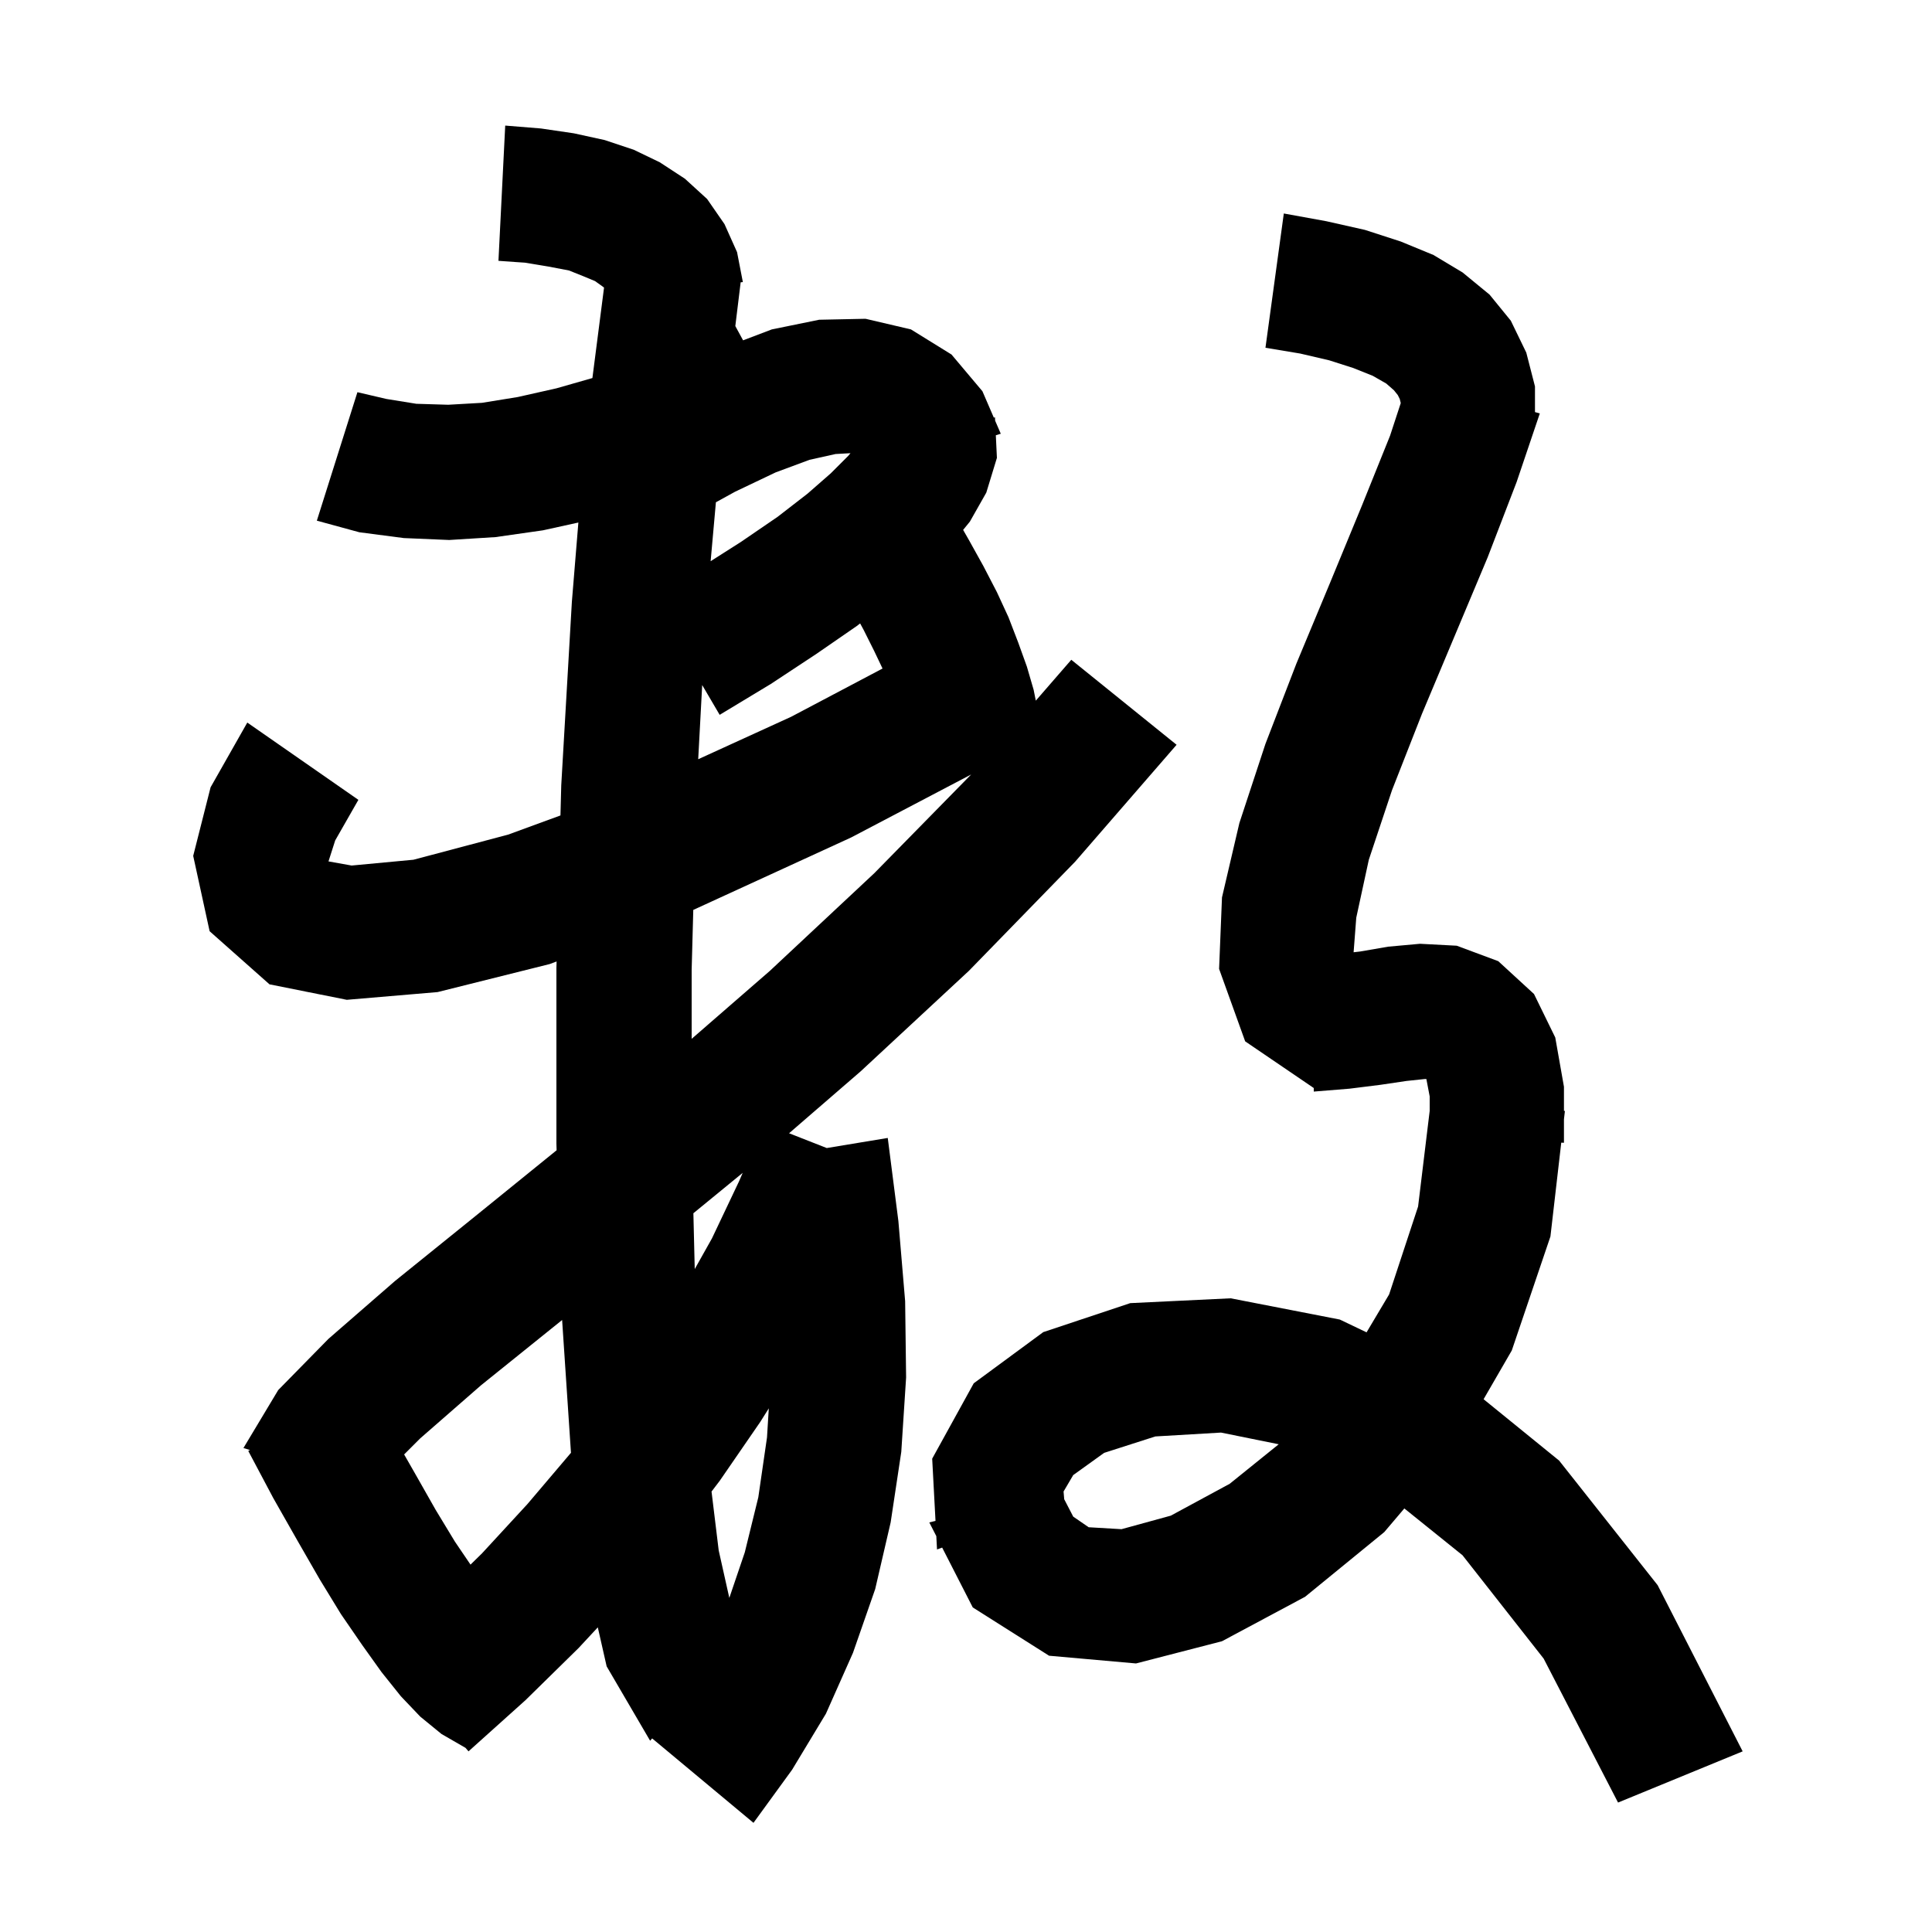 <svg xmlns="http://www.w3.org/2000/svg" xmlns:xlink="http://www.w3.org/1999/xlink" version="1.1" baseProfile="full" viewBox="0 0 200 200" width="200" height="200">
<g fill="black">
<path d="M 56.0 13.3 L 59.4 13.8 L 62.6 14.5 L 65.6 15.5 L 68.3 16.8 L 70.9 18.5 L 73.2 20.6 L 75.0 23.2 L 76.3 26.1 L 76.9 29.2 L 76.673 29.225 L 76.12 33.755 L 76.924 35.231 L 79.9 34.1 L 84.8 33.1 L 89.6 33.0 L 94.3 34.1 L 98.5 36.7 L 101.7 40.5 L 102.879 43.23 L 103.0 43.2 L 103.017 43.549 L 103.6 44.9 L 103.088 45.058 L 103.2 47.4 L 102.1 51.0 L 100.4 54.0 L 99.703 54.855 L 100.3 55.9 L 101.8 58.6 L 103.2 61.3 L 104.4 63.9 L 105.4 66.5 L 106.3 69.0 L 107.0 71.4 L 107.226 72.531 L 110.9 68.3 L 121.8 77.1 L 111.3 89.2 L 100.3 100.5 L 89.1 110.9 L 81.684 117.314 L 85.586 118.845 L 91.9 117.8 L 93.0 126.4 L 93.7 134.7 L 93.8 142.6 L 93.3 150.3 L 92.2 157.6 L 90.6 164.5 L 88.3 171.1 L 85.5 177.4 L 82.0 183.2 L 78.0 188.7 L 67.512 179.96 L 67.3 180.2 L 62.8 172.5 L 61.884 168.463 L 59.9 170.6 L 54.4 176.0 L 48.5 181.3 L 48.192 180.938 L 45.7 179.5 L 43.5 177.7 L 41.5 175.6 L 39.5 173.1 L 37.5 170.3 L 35.3 167.1 L 33.1 163.5 L 30.8 159.5 L 28.3 155.1 L 25.7 150.2 L 25.88 150.106 L 25.2 149.9 L 28.8 143.9 L 34.0 138.6 L 40.9 132.6 L 49.2 125.9 L 57.62 119.075 L 57.6 118.4 L 57.6 100.2 L 57.618 99.532 L 56.9 99.8 L 45.3 102.7 L 35.9 103.5 L 27.9 101.9 L 21.7 96.4 L 20.0 88.6 L 21.8 81.5 L 25.6 74.8 L 37.1 82.8 L 34.7 87.0 L 34.005 89.172 L 36.4 89.6 L 42.8 89.0 L 52.6 86.4 L 58.018 84.415 L 58.1 81.3 L 59.2 62.3 L 59.873 54.092 L 56.2 54.9 L 51.3 55.6 L 46.5 55.9 L 41.8 55.7 L 37.2 55.1 L 32.8 53.9 L 37.0 40.6 L 40.0 41.3 L 43.1 41.8 L 46.4 41.9 L 49.9 41.7 L 53.6 41.1 L 57.6 40.2 L 61.326 39.135 L 62.53 29.773 L 62.3 29.6 L 61.6 29.1 L 60.4 28.6 L 58.9 28.0 L 56.8 27.6 L 54.4 27.2 L 51.6 27.0 L 52.3 13.0 Z M 137.3 22.9 L 141.3 23.8 L 145.0 25.0 L 148.4 26.4 L 151.4 28.2 L 154.2 30.5 L 156.4 33.2 L 158.0 36.5 L 158.9 40.0 L 158.9 42.659 L 159.4 42.8 L 157.0 49.9 L 154.0 57.7 L 147.2 73.9 L 144.1 81.8 L 141.7 89.0 L 140.4 95.0 L 140.125 98.578 L 140.8 98.5 L 143.7 98.0 L 147.0 97.7 L 150.8 97.9 L 155.1 99.5 L 158.8 102.9 L 161.0 107.4 L 161.9 112.5 L 161.9 115.0 L 162.0 115.0 L 161.9 115.867 L 161.9 118.3 L 161.621 118.286 L 160.5 128.0 L 156.5 139.8 L 153.581 144.847 L 161.4 151.2 L 171.6 164.1 L 180.4 181.3 L 167.5 186.6 L 159.8 171.7 L 151.4 161.0 L 145.377 156.154 L 143.3 158.6 L 135.1 165.3 L 126.5 169.9 L 117.6 172.2 L 108.6 171.4 L 100.7 166.4 L 97.533 160.206 L 97.0 160.4 L 96.927 159.021 L 96.2 157.6 L 96.843 157.443 L 96.5 151.0 L 100.8 143.2 L 108.0 137.9 L 117.0 134.9 L 127.4 134.4 L 138.7 136.6 L 141.466 137.923 L 143.8 134.0 L 146.8 124.9 L 148.0 115.0 L 148.0 113.5 L 147.657 111.7 L 147.5 111.7 L 145.6 111.9 L 142.9 112.3 L 139.7 112.7 L 136.0 113.0 L 136.0 112.632 L 128.9 107.8 L 126.2 100.3 L 126.5 92.9 L 128.3 85.2 L 131.0 77.0 L 134.2 68.7 L 137.7 60.3 L 141.0 52.3 L 143.9 45.1 L 145.0 41.745 L 145.0 41.7 L 144.9 41.3 L 144.7 40.9 L 144.3 40.4 L 143.5 39.7 L 142.1 38.9 L 140.1 38.1 L 137.6 37.3 L 134.6 36.6 L 131.0 36.0 L 132.9 22.1 Z M 78.7 147.2 L 74.5 153.3 L 73.658 154.404 L 74.4 160.5 L 75.499 165.414 L 77.1 160.7 L 78.5 155.0 L 79.4 148.8 L 79.585 145.793 Z M 58.0 136.8 L 49.8 143.4 L 43.5 148.9 L 41.836 150.564 L 43.0 152.6 L 45.1 156.3 L 47.1 159.6 L 48.708 161.969 L 49.9 160.8 L 54.6 155.7 L 59.1 150.4 L 59.11 150.387 L 59.1 150.3 L 58.19 136.646 Z M 119.6 148.7 L 114.3 150.4 L 111.1 152.7 L 110.1 154.4 L 110.167 155.2 L 111.1 157.0 L 112.7 158.1 L 116.1 158.3 L 121.2 156.9 L 127.3 153.6 L 132.372 149.51 L 126.4 148.3 Z M 71.779 125.595 L 71.919 131.372 L 73.7 128.2 L 76.5 122.3 L 76.884 121.414 Z M 88.1 86.7 L 71.768 94.194 L 71.6 100.4 L 71.6 107.54 L 79.7 100.5 L 90.5 90.4 L 100.533 80.176 Z M 88.7 64.8 L 84.5 67.7 L 79.8 70.8 L 74.5 74.0 L 72.691 70.916 L 72.278 78.595 L 81.9 74.2 L 91.36 69.206 L 90.5 67.4 L 89.4 65.2 L 89.04 64.536 Z M 86.5 47.0 L 83.8 47.6 L 80.3 48.9 L 76.1 50.9 L 74.11 51.996 L 73.565 58.095 L 76.7 56.1 L 80.5 53.5 L 83.6 51.1 L 86.0 49.0 L 87.8 47.2 L 88.042 46.914 Z " />
</g>
</svg>
